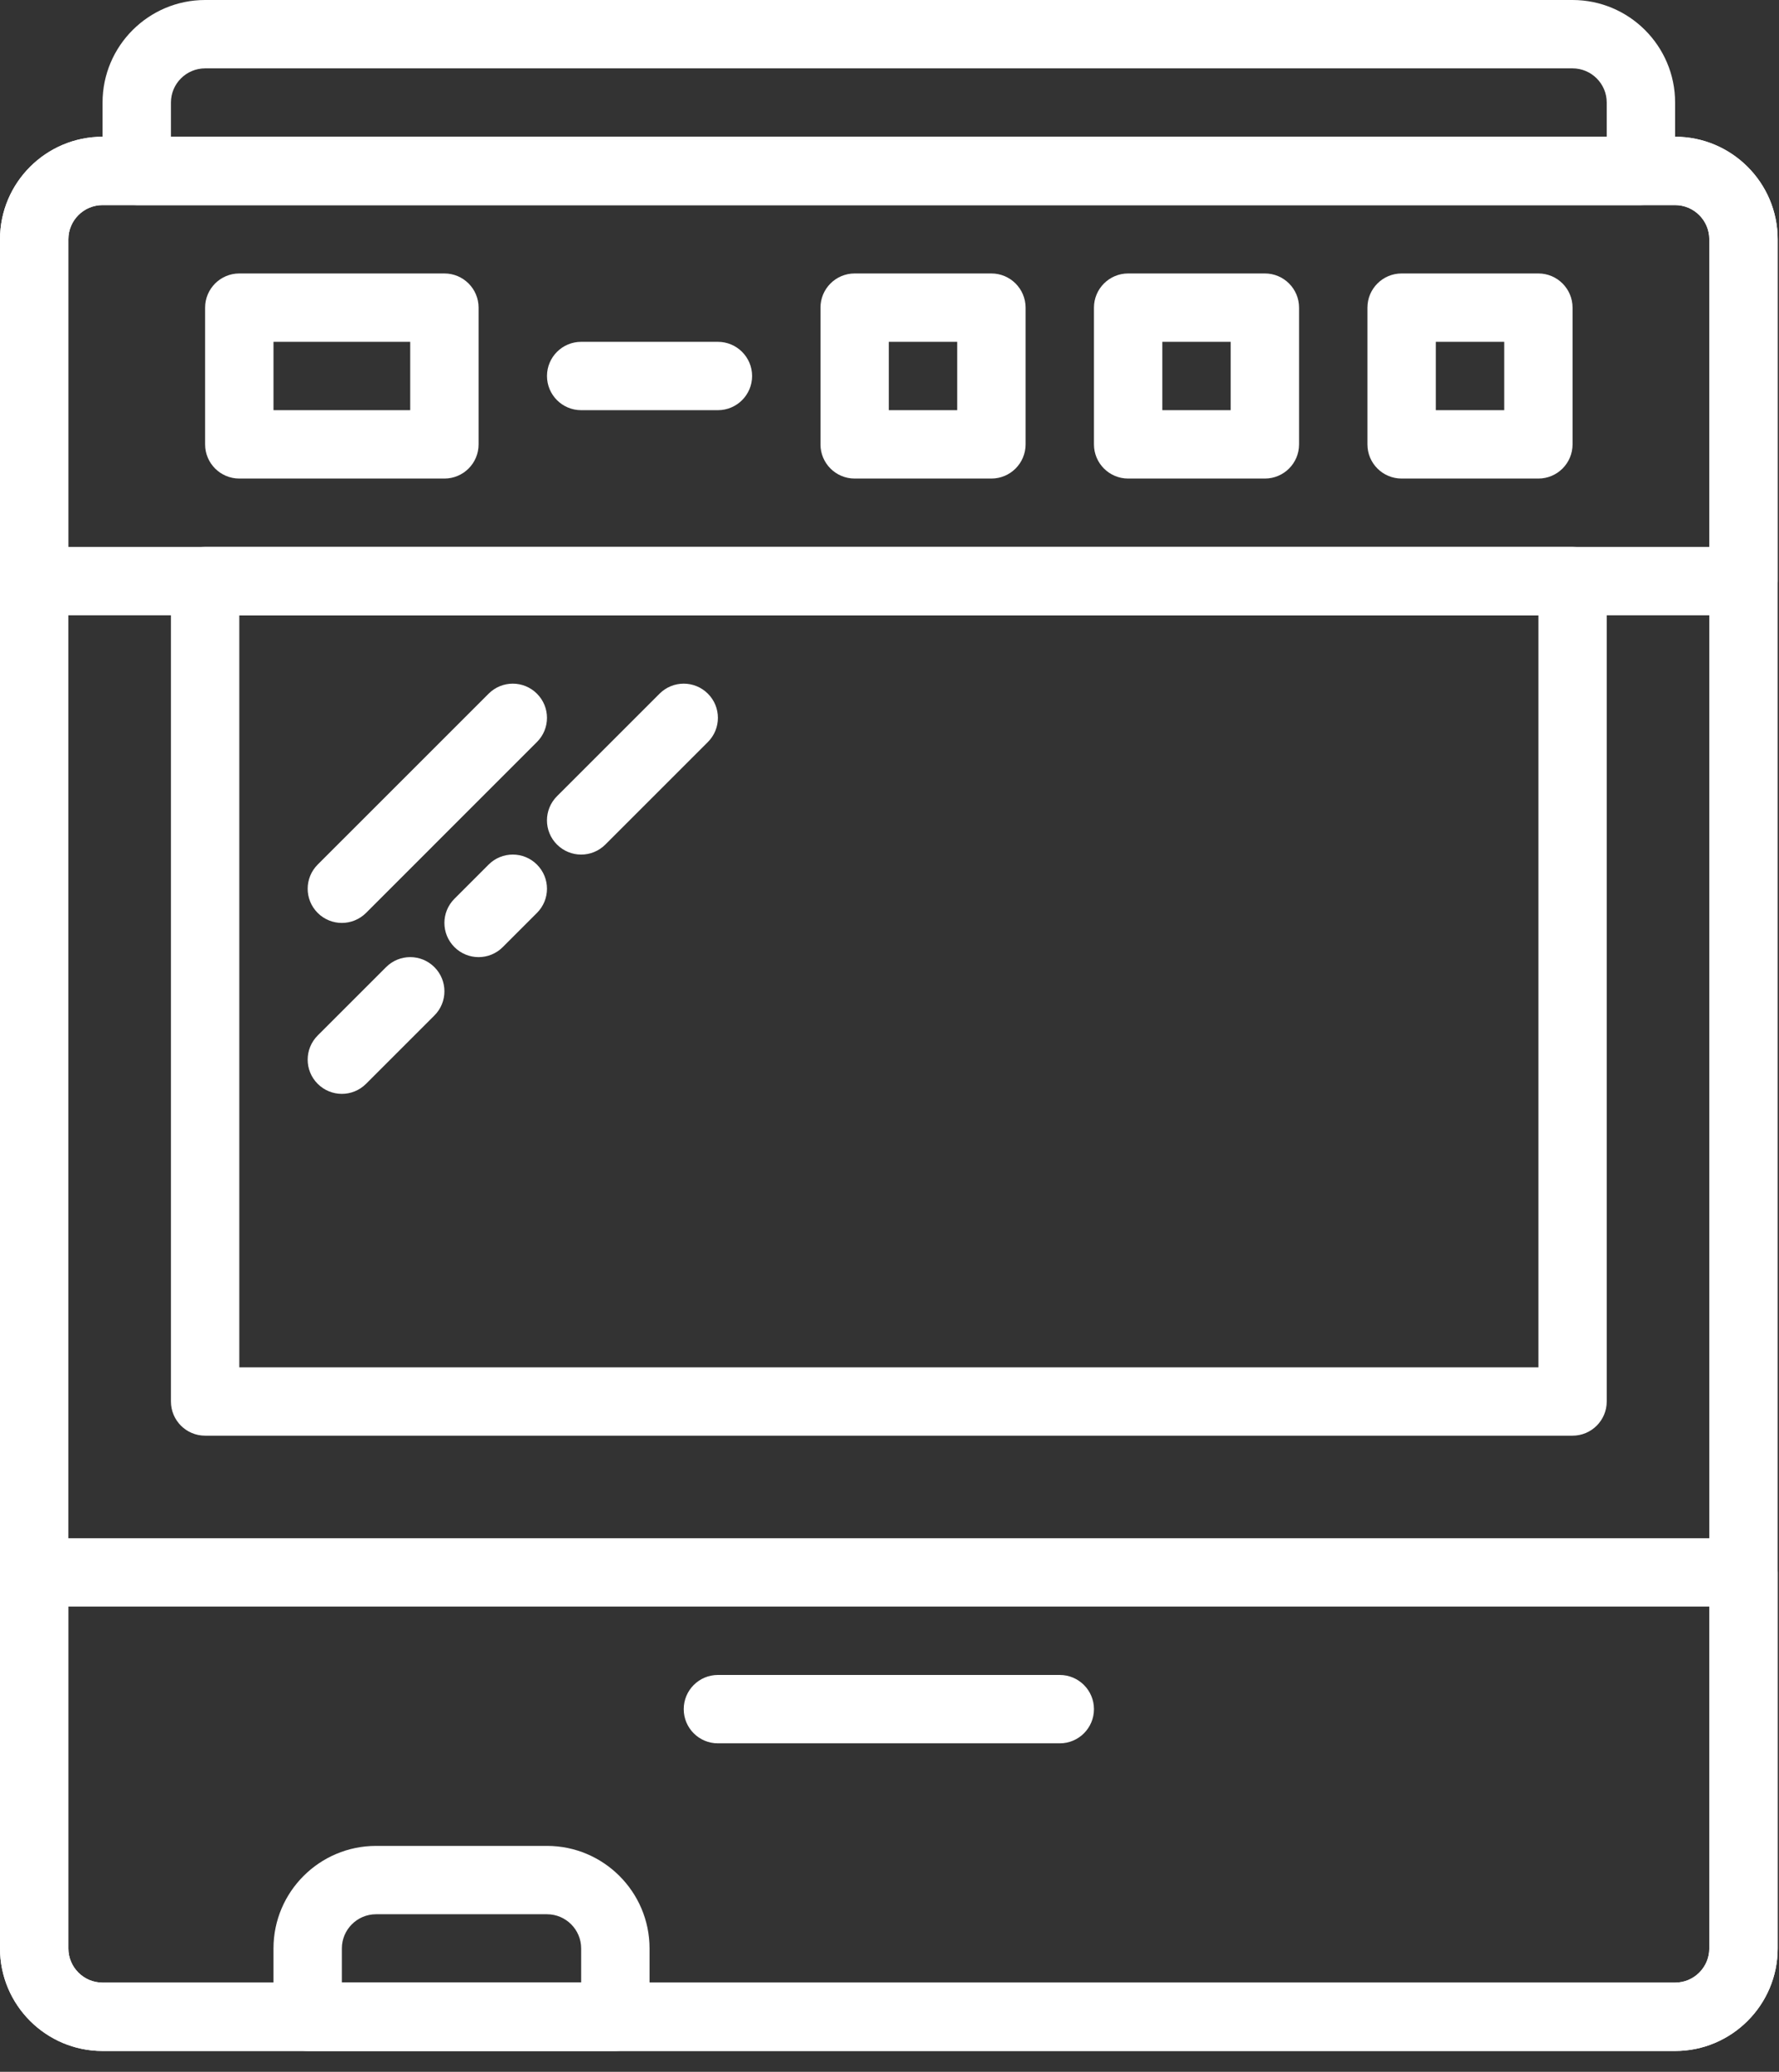 <svg width="85" height="99" viewBox="0 0 85 99" fill="none" xmlns="http://www.w3.org/2000/svg">
<rect x="0" y="0" width="85" height="99" fill="#333333" stroke="none"/>
<path d="M80.036 98.004H4.9C2.198 98.004 -3.05176e-05 95.805 -3.05176e-05 93.103V11.434C-3.05176e-05 8.733 2.198 6.534 4.9 6.534H80.036C82.738 6.534 84.937 8.733 84.937 11.434V93.103C84.937 95.805 82.738 98.004 80.036 98.004ZM4.9 9.8C4 9.8 3.267 10.534 3.267 11.434V93.103C3.267 94.004 4 94.737 4.9 94.737H80.036C80.936 94.737 81.67 94.004 81.67 93.103V11.434C81.67 10.534 80.936 9.8 80.036 9.8H4.9Z" fill="white"/>
<path d="M83.303 29.401H1.634C0.732 29.401 -3.05176e-05 28.669 -3.05176e-05 27.768V11.434C-3.05176e-05 8.733 2.198 6.534 4.9 6.534H80.036C82.738 6.534 84.937 8.733 84.937 11.434V27.768C84.937 28.669 84.205 29.401 83.303 29.401ZM3.267 26.135H81.67V11.434C81.67 10.534 80.936 9.8 80.036 9.8H4.9C4 9.8 3.267 10.534 3.267 11.434V26.135Z" fill="white"/>
<path d="M75.136 68.602H9.8C8.898 68.602 8.167 67.871 8.167 66.969V27.768C8.167 26.866 8.898 26.135 9.8 26.135H75.136C76.037 26.135 76.769 26.866 76.769 27.768V66.969C76.769 67.871 76.037 68.602 75.136 68.602ZM11.434 65.336H73.503V29.401H11.434V65.336Z" fill="white"/>
<path d="M29.401 98.004H14.701C13.799 98.004 13.067 97.272 13.067 96.37V93.103C13.067 90.402 15.266 88.204 17.968 88.204H26.135C28.836 88.204 31.035 90.402 31.035 93.103V96.37C31.035 97.272 30.302 98.004 29.401 98.004ZM16.334 94.737H27.768V93.103C27.768 92.204 27.034 91.47 26.135 91.47H17.968C17.067 91.47 16.334 92.204 16.334 93.103V94.737Z" fill="white"/>
<path d="M78.403 9.8H6.533C5.632 9.8 4.9 9.069 4.9 8.167V4.9C4.9 2.198 7.099 0 9.8 0H75.136C77.838 0 80.036 2.198 80.036 4.9V8.167C80.036 9.069 79.304 9.8 78.403 9.8ZM8.167 6.533H76.769V4.9C76.769 4 76.036 3.267 75.136 3.267H9.8C8.901 3.267 8.167 4 8.167 4.9V6.533Z" fill="white"/>
<path d="M21.234 22.867H11.434C10.532 22.867 9.8 22.136 9.8 21.234V14.701C9.8 13.799 10.532 13.067 11.434 13.067H21.234C22.136 13.067 22.867 13.799 22.867 14.701V21.234C22.867 22.136 22.136 22.867 21.234 22.867ZM13.067 19.6H19.6V16.334H13.067V19.6Z" fill="white"/>
<path d="M16.334 44.101C15.916 44.101 15.498 43.941 15.179 43.623C14.541 42.984 14.541 41.952 15.179 41.313L23.346 33.147C23.985 32.508 25.017 32.508 25.655 33.147C26.295 33.785 26.295 34.818 25.655 35.456L17.489 43.623C17.17 43.941 16.752 44.101 16.334 44.101Z" fill="white"/>
<path d="M27.768 40.835C27.35 40.835 26.932 40.675 26.613 40.356C25.974 39.718 25.974 38.685 26.613 38.046L31.513 33.147C32.151 32.508 33.184 32.508 33.823 33.147C34.461 33.785 34.461 34.818 33.823 35.456L28.923 40.356C28.604 40.675 28.186 40.835 27.768 40.835Z" fill="white"/>
<path d="M16.334 52.269C15.916 52.269 15.498 52.108 15.179 51.79C14.541 51.151 14.541 50.119 15.179 49.48L18.446 46.214C19.084 45.575 20.117 45.575 20.756 46.214C21.394 46.852 21.394 47.885 20.756 48.523L17.489 51.79C17.17 52.108 16.752 52.269 16.334 52.269Z" fill="white"/>
<path d="M47.368 22.867H40.835C39.933 22.867 39.202 22.136 39.202 21.234V14.701C39.202 13.799 39.933 13.067 40.835 13.067H47.368C48.27 13.067 49.002 13.799 49.002 14.701V21.234C49.002 22.136 48.27 22.867 47.368 22.867ZM42.468 19.6H45.735V16.334H42.468V19.6Z" fill="white"/>
<path d="M60.436 22.867H53.902C53.001 22.867 52.269 22.136 52.269 21.234V14.701C52.269 13.799 53.001 13.067 53.902 13.067H60.436C61.337 13.067 62.069 13.799 62.069 14.701V21.234C62.069 22.136 61.337 22.867 60.436 22.867ZM55.535 19.6H58.802V16.334H55.535V19.6Z" fill="white"/>
<path d="M73.503 22.867H66.969C66.067 22.867 65.335 22.136 65.335 21.234V14.701C65.335 13.799 66.067 13.067 66.969 13.067H73.503C74.404 13.067 75.136 13.799 75.136 14.701V21.234C75.136 22.136 74.404 22.867 73.503 22.867ZM68.602 19.6H71.869V16.334H68.602V19.6Z" fill="white"/>
<path d="M50.636 83.303H34.301C33.399 83.303 32.668 82.572 32.668 81.67C32.668 80.768 33.399 80.036 34.301 80.036H50.636C51.536 80.036 52.269 80.768 52.269 81.67C52.269 82.572 51.536 83.303 50.636 83.303Z" fill="white"/>
<path d="M80.036 98.004H4.9C2.198 98.004 -3.05176e-05 95.805 -3.05176e-05 93.103V75.137C-3.05176e-05 74.235 0.732 73.503 1.634 73.503H83.303C84.205 73.503 84.937 74.235 84.937 75.137V93.103C84.937 95.805 82.738 98.004 80.036 98.004ZM3.267 76.769V93.103C3.267 94.004 4 94.737 4.9 94.737H80.036C80.936 94.737 81.67 94.004 81.67 93.103V76.769H3.267Z" fill="white"/>
<path d="M22.867 45.735C22.449 45.735 22.031 45.575 21.713 45.256C21.074 44.618 21.074 43.585 21.713 42.947L23.346 41.313C23.985 40.675 25.017 40.675 25.655 41.313C26.295 41.952 26.295 42.984 25.655 43.623L24.022 45.256C23.704 45.575 23.286 45.735 22.867 45.735Z" fill="white"/>
<path d="M34.301 19.6H27.768C26.866 19.6 26.135 18.869 26.135 17.967C26.135 17.066 26.866 16.334 27.768 16.334H34.301C35.203 16.334 35.935 17.066 35.935 17.967C35.935 18.869 35.203 19.6 34.301 19.6Z" fill="white"/>
</svg>
